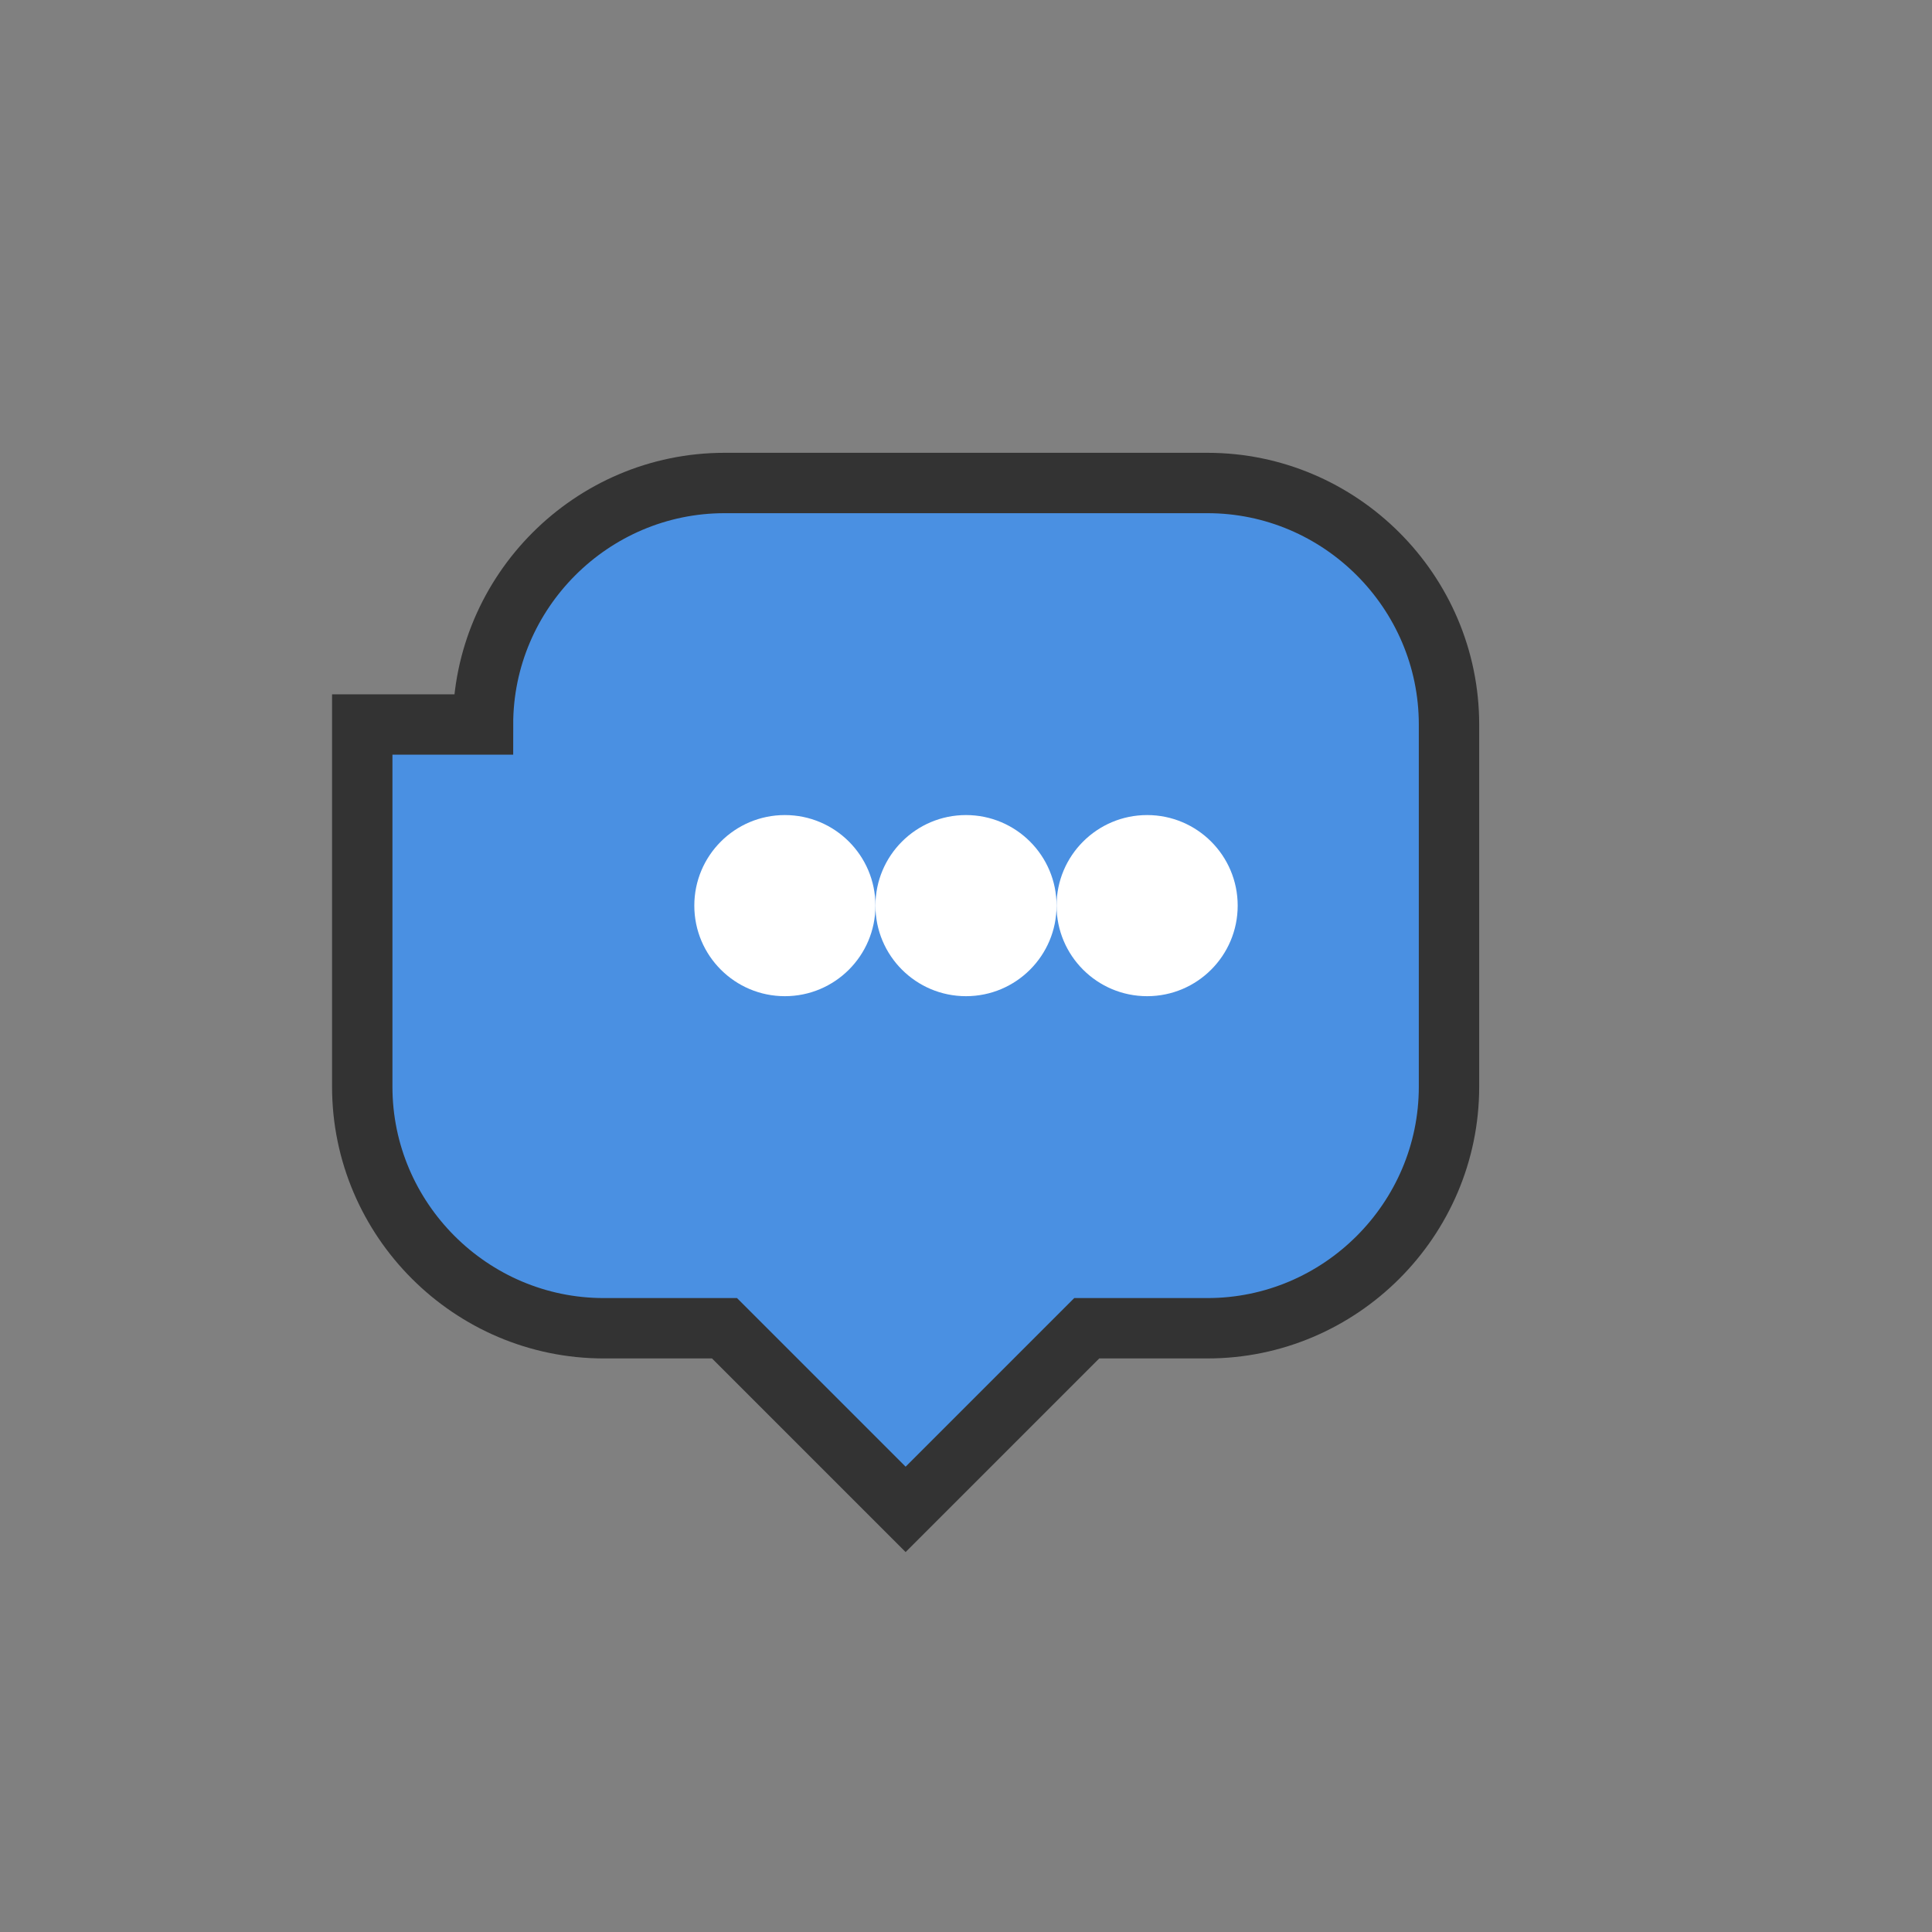 <svg xmlns="http://www.w3.org/2000/svg" viewBox="0 0 32 32" width="32" height="32">
  <rect x="0" y="0" width="32" height="32" fill="#808080" stroke="none"/>
  <path d="M8 12c0-2.2 1.8-4 4-4h8c2.2 0 4 1.8 4 4v6c0 2.2-1.8 4-4 4h-2l-3 3-3-3h-2c-2.2 0-4-1.8-4-4v-6z" fill="#4A90E2" stroke="#333" stroke-width="1"/>
  <circle cx="13" cy="15" r="1.5" fill="white"/>
  <circle cx="16" cy="15" r="1.5" fill="white"/>
  <circle cx="19" cy="15" r="1.5" fill="white"/>
</svg>
